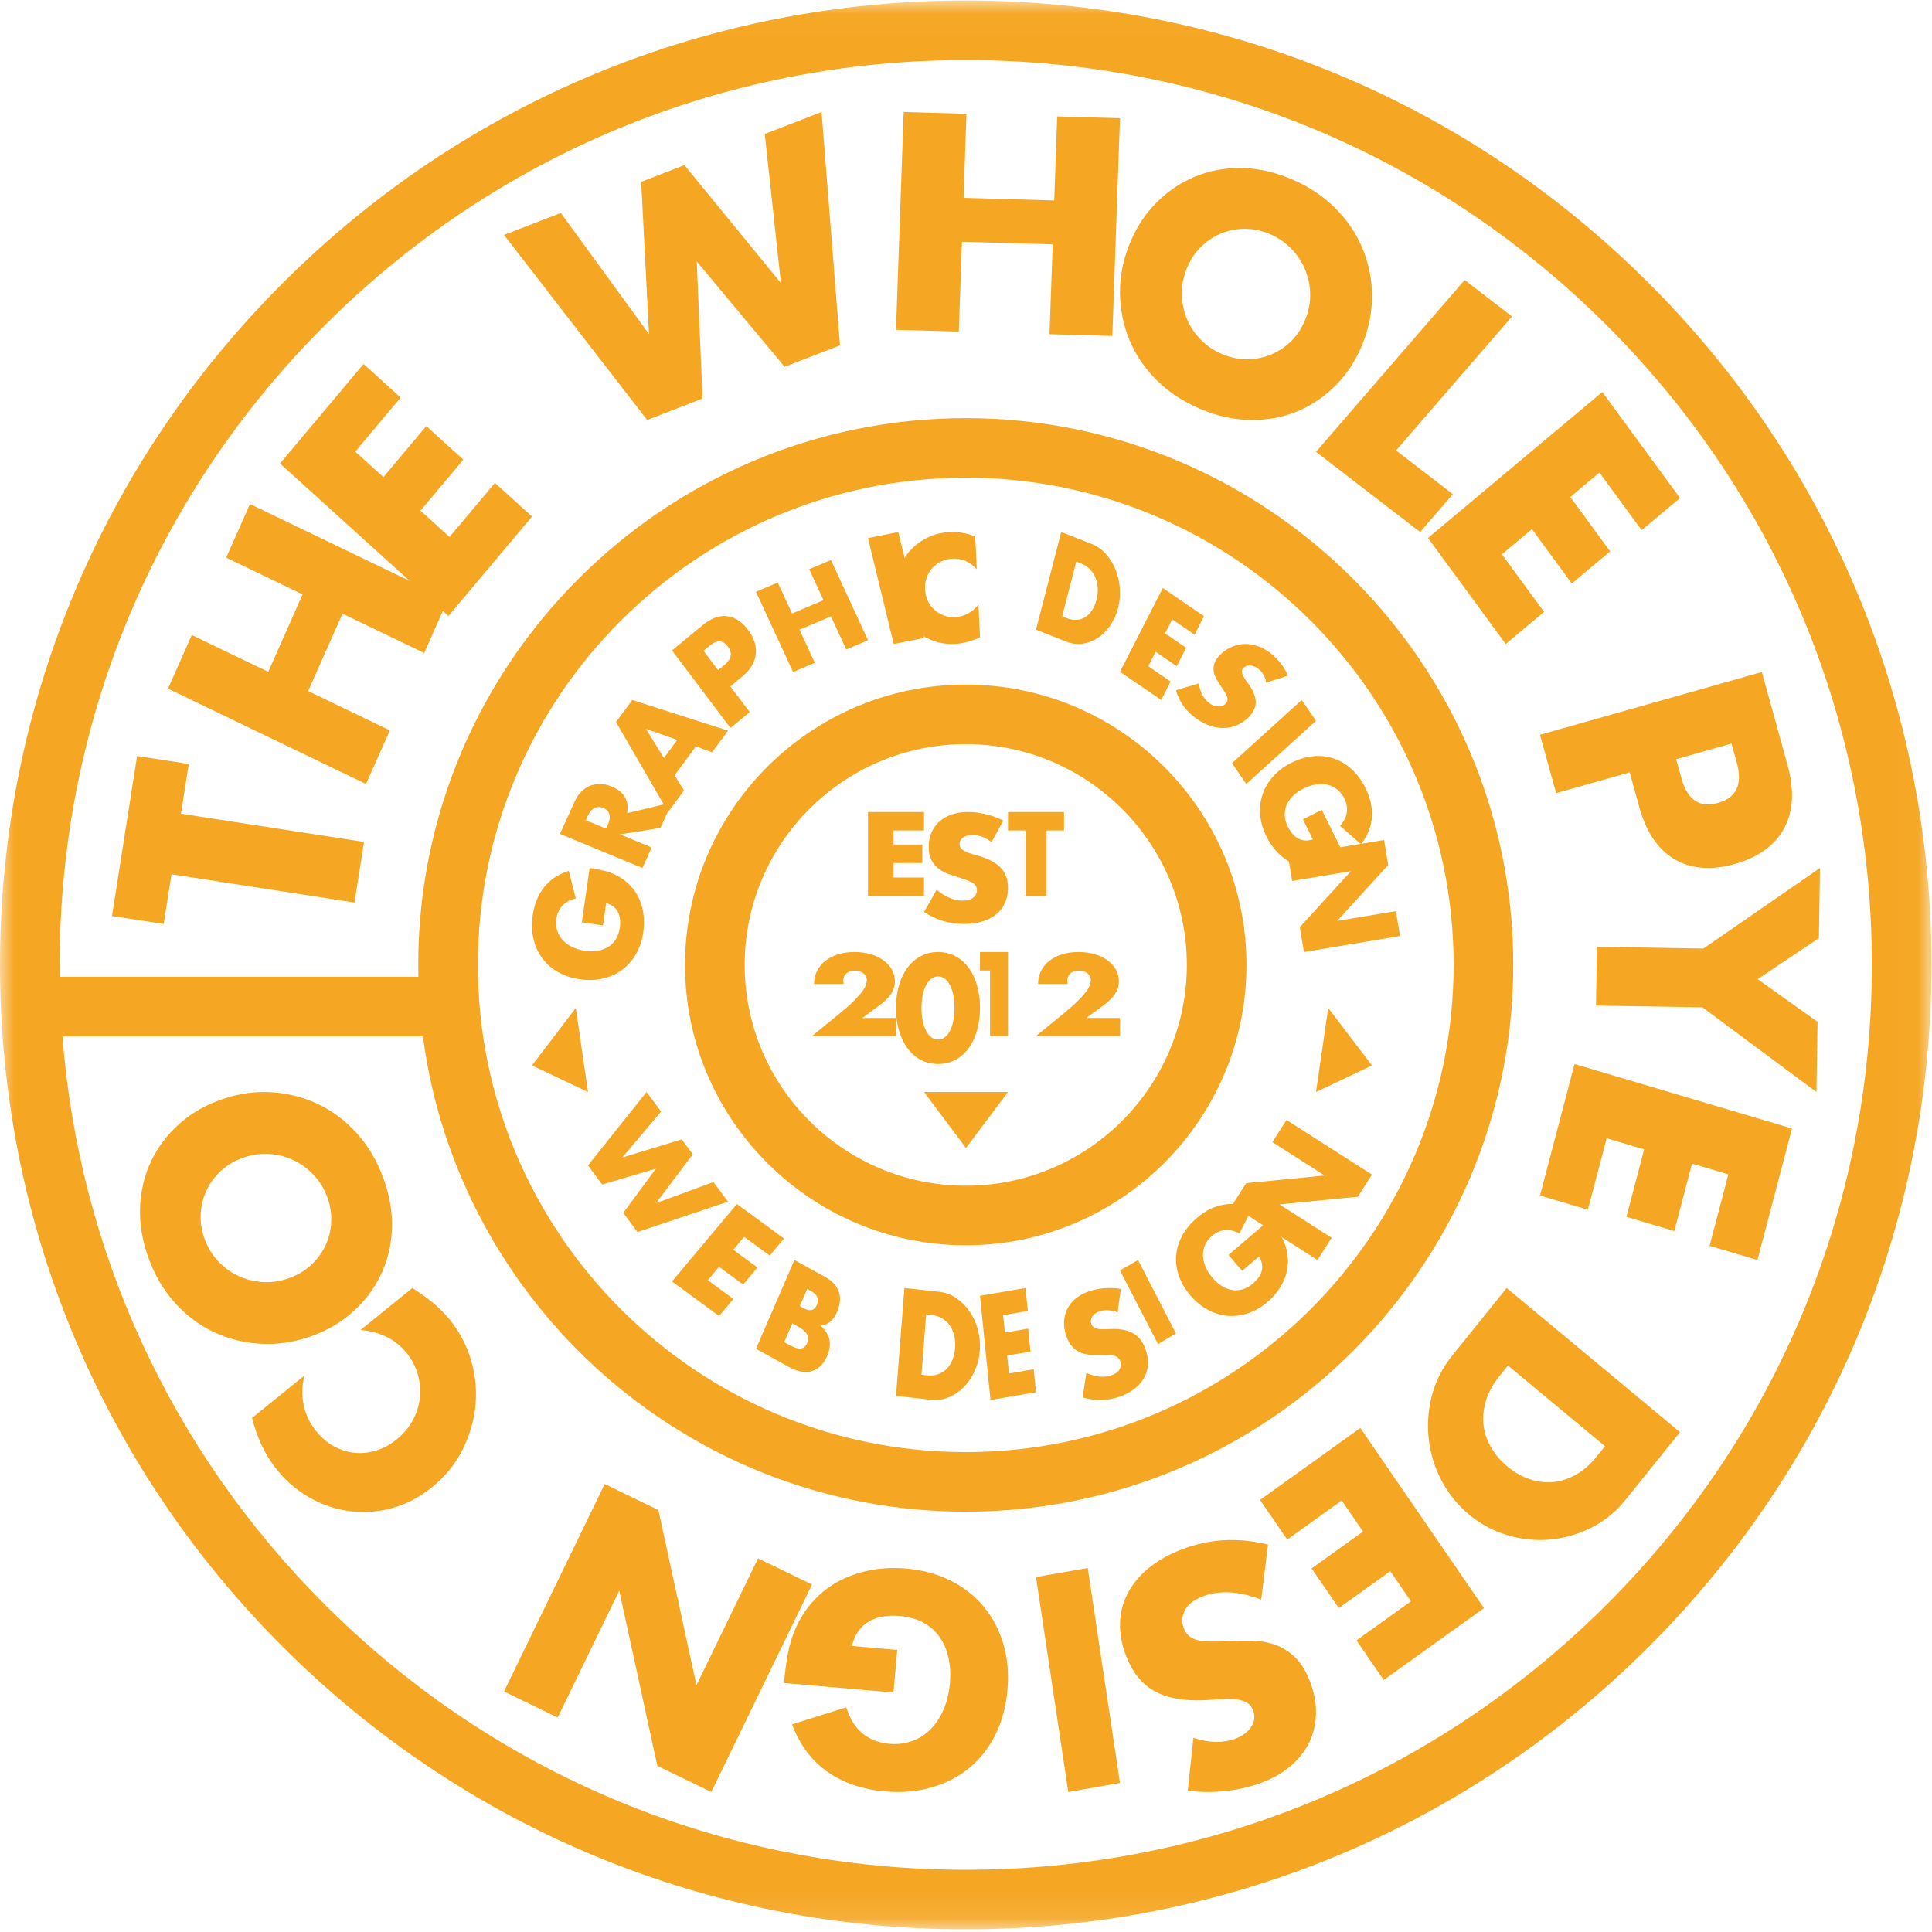 <?xml version="1.0" encoding="UTF-8"?>
<svg width="69px" height="69px" viewBox="0 0 69 69" version="1.1" xmlns="http://www.w3.org/2000/svg" xmlns:xlink="http://www.w3.org/1999/xlink">
    <!-- Generator: Sketch 48.1 (47250) - http://www.bohemiancoding.com/sketch -->
    <title>Group 12</title>
    <desc>Created with Sketch.</desc>
    <defs>
        <polygon id="path-1" points="9.10290237e-06 0.018 68.982 0.018 68.982 68.905 9.10290237e-06 68.905"></polygon>
    </defs>
    <g id="Mobile" stroke="none" stroke-width="1" fill="none" fill-rule="evenodd">
        <g id="Group-12">
            <polygon id="Fill-1" fill="#F5A623" points="6.463 29.061 13 30.07 12.661 32.233 6.124 31.224 5.846 33 4 32.715 4.896 27 6.741 27.285"></polygon>
            <polygon id="Fill-2" fill="#F5A623" points="9.58 23.994 10.807 21.229 8.078 19.915 8.928 18 16 21.406 15.15 23.321 12.233 21.916 11.005 24.68 13.923 26.085 13.072 28 6 24.594 6.85 22.679"></polygon>
            <polygon id="Fill-3" fill="#F5A623" points="14.309 14.199 12.688 16.129 13.693 17.039 15.224 15.217 16.548 16.416 15.017 18.238 16.055 19.177 17.676 17.248 19 18.447 16.015 22 10 16.553 12.985 13"></polygon>
            <polygon id="Fill-4" fill="#F5A623" points="20.029 7.605 23.179 11.933 22.899 6.494 24.443 5.896 27.89 10.109 27.313 4.785 29.342 4 30 12.334 28.021 13.1 24.884 9.336 25.091 14.234 23.112 15 18 8.39"></polygon>
            <polygon id="Fill-5" fill="#F5A623" points="34.412 7.066 37.651 7.159 37.757 4.157 40 4.221 39.726 12 37.482 11.936 37.596 8.727 34.356 8.635 34.243 11.843 32 11.779 32.274 4 34.517 4.064"></polygon>
            <path d="M42.378,9.605 C42.255,9.915 42.199,10.224 42.208,10.533 C42.218,10.842 42.281,11.134 42.398,11.408 C42.514,11.682 42.68,11.927 42.894,12.141 C43.108,12.357 43.358,12.524 43.644,12.646 C43.93,12.767 44.223,12.828 44.521,12.83 C44.82,12.832 45.106,12.778 45.378,12.669 C45.651,12.559 45.896,12.398 46.113,12.185 C46.329,11.971 46.499,11.71 46.622,11.401 C46.745,11.091 46.801,10.782 46.792,10.473 C46.782,10.164 46.717,9.872 46.597,9.596 C46.477,9.321 46.31,9.076 46.096,8.861 C45.882,8.646 45.632,8.478 45.346,8.356 C45.06,8.235 44.767,8.174 44.469,8.172 C44.17,8.17 43.886,8.225 43.617,8.335 C43.347,8.446 43.104,8.608 42.887,8.822 C42.671,9.035 42.501,9.296 42.378,9.605 M40.331,8.74 C40.56,8.162 40.877,7.668 41.281,7.257 C41.685,6.846 42.144,6.532 42.657,6.316 C43.17,6.1 43.724,5.995 44.316,6 C44.908,6.006 45.511,6.138 46.123,6.398 C46.729,6.654 47.247,6.995 47.676,7.422 C48.105,7.848 48.431,8.325 48.653,8.853 C48.876,9.38 48.991,9.937 49,10.522 C49.008,11.108 48.898,11.689 48.669,12.267 C48.44,12.844 48.123,13.338 47.719,13.749 C47.315,14.16 46.855,14.473 46.338,14.688 C45.821,14.903 45.265,15.007 44.669,15 C44.073,14.992 43.472,14.861 42.867,14.604 C42.254,14.345 41.735,14.003 41.309,13.578 C40.883,13.153 40.56,12.678 40.342,12.152 C40.123,11.625 40.009,11.07 40,10.484 C39.992,9.898 40.102,9.317 40.331,8.74" id="Fill-6" fill="#F5A623"></path>
            <polygon id="Fill-8" fill="#F5A623" points="54 11.302 49.86 16.088 51.888 17.649 50.719 19 47 16.138 52.309 10"></polygon>
            <polygon id="Fill-10" fill="#F5A623" points="58.629 18.934 57.123 16.878 56.082 17.749 57.505 19.691 56.134 20.839 54.712 18.897 53.638 19.796 55.145 21.852 53.775 23 51 19.213 57.225 14 60 17.787"></polygon>
            <path d="M59.863,27.114 L60.054,27.805 C60.266,28.571 60.701,28.861 61.359,28.675 C62.018,28.488 62.241,28.012 62.03,27.246 L61.839,26.555 L59.863,27.114 Z M55.576,28.327 L55,26.242 L62.923,24 L63.84,27.319 C64.088,28.219 64.048,28.974 63.718,29.584 C63.388,30.193 62.802,30.617 61.961,30.855 C61.121,31.093 60.403,31.038 59.809,30.69 C59.214,30.342 58.792,29.718 58.544,28.818 L58.203,27.584 L55.576,28.327 Z" id="Fill-12" fill="#F5A623"></path>
            <polygon id="Fill-14" fill="#F5A623" points="60.836 33.877 65 31 64.96 33.506 62.773 34.969 64.913 36.494 64.873 39 60.802 35.976 57 35.913 57.033 33.814"></polygon>
            <polygon id="Fill-16" fill="#F5A623" points="61.057 44.493 61.727 41.942 60.429 41.557 59.797 43.966 58.087 43.459 58.719 41.05 57.38 40.653 56.71 43.204 55 42.697 56.233 38 64 40.303 62.767 45"></polygon>
            <path d="M53.855,48.769 L53.553,49.145 C53.325,49.428 53.165,49.718 53.073,50.013 C52.982,50.308 52.951,50.596 52.981,50.877 C53.011,51.157 53.099,51.425 53.245,51.681 C53.391,51.937 53.589,52.17 53.841,52.379 C54.088,52.584 54.351,52.733 54.632,52.827 C54.912,52.922 55.191,52.956 55.467,52.93 C55.744,52.905 56.015,52.817 56.282,52.668 C56.549,52.518 56.794,52.304 57.018,52.026 L57.32,51.65 L53.855,48.769 Z M60,51.148 L58.052,53.568 C57.707,53.996 57.298,54.328 56.826,54.562 C56.354,54.797 55.864,54.937 55.356,54.984 C54.848,55.03 54.342,54.978 53.837,54.828 C53.332,54.677 52.874,54.431 52.464,54.09 C52.059,53.753 51.733,53.349 51.485,52.879 C51.238,52.409 51.085,51.915 51.027,51.397 C50.968,50.879 51.005,50.362 51.138,49.846 C51.271,49.329 51.512,48.854 51.861,48.42 L53.809,46 L60,51.148 Z" id="Fill-18" fill="#F5A623"></path>
            <polygon id="Fill-20" fill="#F5A623" points="48.445 58.584 50.391 57.189 49.653 56.114 47.815 57.431 46.843 56.015 48.68 54.698 47.918 53.589 45.973 54.984 45 53.568 48.583 51 53 57.432 49.418 60"></polygon>
            <path d="M42.622,62.065 C42.91,62.16 43.181,62.208 43.434,62.211 C43.687,62.212 43.917,62.174 44.123,62.095 C44.384,61.995 44.574,61.852 44.692,61.665 C44.81,61.477 44.83,61.284 44.754,61.084 C44.702,60.947 44.617,60.849 44.5,60.791 C44.384,60.733 44.246,60.697 44.087,60.683 C43.928,60.668 43.755,60.669 43.568,60.686 C43.381,60.702 43.194,60.714 43.008,60.722 C42.264,60.754 41.669,60.644 41.222,60.393 C40.776,60.141 40.439,59.719 40.213,59.127 C40.061,58.728 39.99,58.34 40.001,57.966 C40.012,57.591 40.102,57.238 40.272,56.909 C40.442,56.58 40.69,56.28 41.016,56.009 C41.343,55.739 41.743,55.512 42.218,55.331 C43.202,54.955 44.225,54.899 45.287,55.164 L45.042,57.128 C44.637,56.975 44.262,56.889 43.916,56.871 C43.571,56.854 43.253,56.9 42.965,57.01 C42.634,57.137 42.417,57.306 42.314,57.52 C42.21,57.733 42.194,57.936 42.268,58.129 C42.313,58.246 42.372,58.34 42.446,58.41 C42.52,58.48 42.619,58.533 42.743,58.569 C42.867,58.604 43.018,58.623 43.196,58.626 C43.375,58.629 43.589,58.626 43.837,58.618 C44.13,58.601 44.421,58.594 44.711,58.598 C45,58.602 45.274,58.649 45.533,58.739 C45.792,58.83 46.03,58.977 46.246,59.183 C46.462,59.388 46.643,59.684 46.791,60.069 C46.938,60.455 47.007,60.829 46.999,61.191 C46.992,61.553 46.915,61.89 46.77,62.202 C46.625,62.514 46.409,62.795 46.123,63.047 C45.837,63.298 45.487,63.503 45.074,63.661 C44.689,63.808 44.266,63.908 43.806,63.962 C43.346,64.015 42.884,64.013 42.42,63.953 L42.622,62.065 Z" id="Fill-22" fill="#F5A623"></path>
            <polygon id="Fill-24" fill="#F5A623" points="38.152 64 37 56.323 38.848 56 40 63.677"></polygon>
            <path d="M31.91,60.447 L28,60.107 C28.035,59.707 28.084,59.345 28.146,59.021 C28.208,58.697 28.302,58.399 28.427,58.128 C28.602,57.746 28.823,57.414 29.091,57.132 C29.359,56.849 29.665,56.62 30.007,56.445 C30.35,56.269 30.721,56.145 31.119,56.072 C31.517,56 31.93,55.982 32.359,56.019 C32.949,56.07 33.478,56.214 33.947,56.449 C34.416,56.685 34.81,56.993 35.127,57.373 C35.445,57.754 35.68,58.198 35.831,58.705 C35.982,59.212 36.032,59.763 35.98,60.357 C35.929,60.944 35.786,61.474 35.552,61.948 C35.318,62.421 35.01,62.817 34.628,63.133 C34.245,63.449 33.798,63.683 33.285,63.833 C32.772,63.983 32.211,64.032 31.601,63.979 C30.81,63.911 30.132,63.68 29.565,63.288 C28.998,62.896 28.572,62.328 28.286,61.584 L30.223,60.976 C30.361,61.405 30.561,61.721 30.824,61.925 C31.086,62.13 31.395,62.247 31.75,62.278 C32.045,62.304 32.318,62.272 32.569,62.183 C32.82,62.094 33.039,61.955 33.228,61.766 C33.417,61.577 33.572,61.344 33.695,61.065 C33.817,60.787 33.894,60.471 33.925,60.117 C33.953,59.797 33.937,59.497 33.877,59.216 C33.817,58.935 33.712,58.687 33.562,58.473 C33.412,58.258 33.218,58.085 32.98,57.953 C32.741,57.822 32.458,57.742 32.13,57.713 C31.935,57.696 31.746,57.701 31.561,57.729 C31.376,57.757 31.208,57.813 31.055,57.897 C30.903,57.981 30.773,58.096 30.665,58.241 C30.558,58.387 30.478,58.568 30.425,58.785 L32.044,58.926 L31.91,60.447 Z" id="Fill-26" fill="#F5A623"></path>
            <polygon id="Fill-28" fill="#F5A623" points="29 56.59 25.403 64 23.476 63.066 22.116 56.809 19.917 61.34 18 60.41 21.597 53 23.514 53.93 24.874 60.186 27.073 55.656"></polygon>
            <path d="M10.864,49.133 C10.706,49.865 10.833,50.507 11.248,51.058 C11.431,51.301 11.642,51.491 11.883,51.629 C12.123,51.767 12.372,51.851 12.63,51.882 C12.889,51.912 13.151,51.888 13.417,51.81 C13.683,51.732 13.933,51.598 14.166,51.409 C14.405,51.215 14.594,50.993 14.731,50.744 C14.869,50.495 14.955,50.235 14.989,49.962 C15.024,49.69 15.007,49.418 14.939,49.145 C14.87,48.872 14.747,48.617 14.568,48.38 C14.179,47.861 13.616,47.568 12.88,47.498 L14.728,46 L14.908,46.12 C15.18,46.299 15.416,46.48 15.618,46.663 C15.82,46.846 15.999,47.042 16.157,47.252 C16.48,47.682 16.712,48.158 16.852,48.679 C16.992,49.2 17.033,49.726 16.974,50.257 C16.916,50.788 16.76,51.303 16.507,51.801 C16.253,52.299 15.896,52.736 15.434,53.111 C14.972,53.485 14.481,53.739 13.961,53.872 C13.441,54.005 12.929,54.034 12.424,53.96 C11.919,53.885 11.439,53.713 10.983,53.443 C10.528,53.173 10.137,52.82 9.809,52.385 C9.622,52.137 9.464,51.872 9.334,51.591 C9.204,51.311 9.093,50.995 9,50.644 L10.864,49.133 Z" id="Fill-30" fill="#F5A623"></path>
            <path d="M10.278,45.664 C10.595,45.557 10.866,45.401 11.091,45.196 C11.317,44.991 11.493,44.757 11.619,44.493 C11.745,44.231 11.815,43.95 11.829,43.652 C11.844,43.354 11.799,43.059 11.693,42.767 C11.588,42.475 11.434,42.217 11.23,41.992 C11.027,41.768 10.791,41.588 10.521,41.454 C10.252,41.32 9.963,41.241 9.654,41.215 C9.345,41.189 9.032,41.23 8.716,41.336 C8.399,41.443 8.128,41.599 7.903,41.804 C7.677,42.009 7.502,42.245 7.377,42.511 C7.253,42.778 7.183,43.06 7.168,43.358 C7.154,43.656 7.199,43.951 7.304,44.243 C7.41,44.535 7.564,44.793 7.768,45.018 C7.971,45.243 8.207,45.42 8.475,45.551 C8.743,45.681 9.031,45.759 9.34,45.785 C9.649,45.811 9.962,45.77 10.278,45.664 M11.032,47.751 C10.441,47.95 9.853,48.029 9.267,47.99 C8.681,47.952 8.131,47.809 7.616,47.564 C7.101,47.318 6.643,46.972 6.241,46.525 C5.839,46.077 5.525,45.542 5.3,44.917 C5.077,44.299 4.978,43.693 5.004,43.098 C5.03,42.504 5.165,41.954 5.408,41.45 C5.652,40.945 5.991,40.502 6.425,40.12 C6.859,39.738 7.371,39.448 7.962,39.249 C8.553,39.05 9.142,38.971 9.727,39.01 C10.313,39.049 10.864,39.193 11.38,39.442 C11.896,39.691 12.355,40.04 12.759,40.491 C13.162,40.942 13.475,41.476 13.698,42.093 C13.924,42.718 14.023,43.326 13.996,43.917 C13.969,44.508 13.833,45.055 13.588,45.556 C13.343,46.057 13.003,46.498 12.569,46.88 C12.135,47.262 11.623,47.552 11.032,47.751" id="Fill-32" fill="#F5A623"></path>
            <path d="M20.78,32.941 L21.058,31 C21.256,31.029 21.436,31.063 21.595,31.103 C21.755,31.144 21.901,31.199 22.033,31.269 C22.218,31.366 22.378,31.486 22.511,31.628 C22.645,31.77 22.75,31.928 22.828,32.104 C22.906,32.28 22.958,32.468 22.983,32.669 C23.008,32.87 23.005,33.077 22.975,33.289 C22.933,33.582 22.847,33.842 22.716,34.069 C22.586,34.297 22.421,34.484 22.223,34.632 C22.024,34.78 21.796,34.885 21.539,34.946 C21.282,35.007 21.006,35.016 20.712,34.974 C20.42,34.932 20.16,34.846 19.93,34.716 C19.7,34.586 19.512,34.421 19.365,34.221 C19.218,34.022 19.114,33.792 19.053,33.532 C18.992,33.272 18.984,32.99 19.027,32.688 C19.083,32.295 19.217,31.963 19.428,31.691 C19.639,31.42 19.935,31.223 20.313,31.101 L20.563,32.085 C20.345,32.142 20.182,32.232 20.073,32.357 C19.964,32.483 19.896,32.633 19.871,32.81 C19.85,32.956 19.858,33.093 19.896,33.221 C19.933,33.348 19.997,33.462 20.085,33.561 C20.174,33.661 20.286,33.745 20.422,33.814 C20.557,33.883 20.713,33.93 20.888,33.955 C21.047,33.978 21.197,33.979 21.339,33.957 C21.48,33.935 21.607,33.889 21.718,33.821 C21.829,33.752 21.921,33.66 21.993,33.545 C22.066,33.429 22.113,33.29 22.137,33.127 C22.151,33.031 22.153,32.936 22.144,32.843 C22.136,32.75 22.113,32.665 22.075,32.586 C22.037,32.508 21.984,32.44 21.914,32.382 C21.845,32.324 21.756,32.279 21.65,32.247 L21.534,33.05 L20.78,32.941 Z" id="Fill-34" fill="#F5A623"></path>
            <path d="M21.646,29.594 L21.708,29.456 C21.773,29.312 21.792,29.188 21.765,29.085 C21.737,28.982 21.665,28.906 21.548,28.857 C21.431,28.809 21.323,28.811 21.226,28.862 C21.129,28.913 21.048,29.011 20.982,29.156 L20.92,29.294 L21.646,29.594 Z M24,28.658 L23.588,29.569 L22.141,29.799 L23.273,30.268 L22.942,31 L20,29.782 L20.515,28.643 C20.586,28.486 20.671,28.359 20.772,28.262 C20.874,28.164 20.983,28.095 21.1,28.054 C21.218,28.012 21.34,27.995 21.467,28.001 C21.593,28.008 21.719,28.037 21.844,28.089 C22.068,28.182 22.226,28.308 22.318,28.469 C22.411,28.63 22.436,28.822 22.394,29.044 L24,28.658 Z" id="Fill-36" fill="#F5A623"></path>
            <path d="M24.189,26.424 L23.071,26.031 L23.712,27.072 L24.189,26.424 Z M24.852,26.658 L24.092,27.69 L24.429,28.23 L23.862,29 L22,25.789 L22.581,25 L26,26.095 L25.433,26.866 L24.852,26.658 Z" id="Fill-38" fill="#F5A623"></path>
            <path d="M25.647,23.933 L25.875,23.745 C26.128,23.537 26.168,23.317 25.994,23.087 C25.821,22.857 25.608,22.846 25.354,23.054 L25.126,23.242 L25.647,23.933 Z M26.776,25.432 L26.088,26 L24,23.229 L25.096,22.326 C25.394,22.081 25.682,21.974 25.962,22.005 C26.242,22.037 26.493,22.199 26.715,22.493 C26.936,22.787 27.029,23.08 26.992,23.372 C26.956,23.664 26.789,23.933 26.492,24.178 L26.084,24.514 L26.776,25.432 Z" id="Fill-40" fill="#F5A623"></path>
            <polygon id="Fill-42" fill="#F5A623" points="28.288 21.911 29.41 21.435 28.9 20.329 29.677 20 31 22.865 30.223 23.195 29.677 22.013 28.555 22.489 29.1 23.671 28.323 24 27 21.135 27.777 20.805"></polygon>
            <polygon id="Fill-44" fill="#F5A623" points="32.081 19 33 22.783 31.919 23 31 19.217"></polygon>
            <path d="M34.885,20.33 C34.643,20.063 34.354,19.937 34.017,19.953 C33.869,19.96 33.733,19.993 33.61,20.053 C33.486,20.112 33.381,20.19 33.295,20.286 C33.208,20.383 33.142,20.496 33.096,20.625 C33.05,20.755 33.03,20.893 33.037,21.04 C33.044,21.191 33.077,21.329 33.135,21.453 C33.193,21.578 33.271,21.685 33.368,21.774 C33.465,21.864 33.577,21.932 33.704,21.98 C33.831,22.028 33.966,22.048 34.111,22.041 C34.427,22.026 34.705,21.879 34.945,21.6 L35,22.764 L34.901,22.804 C34.752,22.865 34.612,22.911 34.483,22.942 C34.352,22.973 34.224,22.992 34.096,22.998 C33.833,23.01 33.58,22.972 33.334,22.885 C33.089,22.798 32.871,22.669 32.679,22.498 C32.487,22.328 32.33,22.122 32.207,21.882 C32.085,21.641 32.016,21.375 32.003,21.084 C31.989,20.793 32.031,20.523 32.129,20.276 C32.226,20.028 32.363,19.812 32.538,19.628 C32.713,19.443 32.919,19.296 33.157,19.186 C33.394,19.076 33.646,19.015 33.912,19.002 C34.063,18.995 34.213,19.004 34.36,19.029 C34.508,19.054 34.664,19.096 34.829,19.156 L34.885,20.33 Z" id="Fill-46" fill="#F5A623"></path>
            <path d="M37.934,22.01 L38.103,22.077 C38.23,22.127 38.351,22.147 38.464,22.136 C38.576,22.126 38.678,22.092 38.769,22.032 C38.86,21.973 38.939,21.891 39.006,21.786 C39.073,21.682 39.125,21.558 39.162,21.416 C39.198,21.277 39.212,21.14 39.206,21.005 C39.199,20.87 39.173,20.746 39.126,20.633 C39.08,20.519 39.013,20.418 38.925,20.33 C38.838,20.241 38.732,20.172 38.607,20.123 L38.438,20.057 L37.934,22.01 Z M37.9,19 L38.989,19.427 C39.181,19.503 39.35,19.621 39.494,19.783 C39.638,19.945 39.753,20.13 39.839,20.339 C39.924,20.547 39.976,20.771 39.994,21.011 C40.012,21.251 39.991,21.487 39.931,21.718 C39.872,21.947 39.78,22.152 39.654,22.336 C39.528,22.519 39.381,22.666 39.214,22.777 C39.046,22.888 38.865,22.958 38.672,22.988 C38.478,23.017 38.284,22.994 38.089,22.917 L37,22.49 L37.9,19 Z" id="Fill-48" fill="#F5A623"></path>
            <polygon id="Fill-50" fill="#F5A623" points="42.663 22.666 41.865 22.119 41.609 22.619 42.363 23.136 42.026 23.795 41.272 23.278 41.009 23.794 41.807 24.341 41.471 25 40 23.993 41.529 21 43 22.007"></polygon>
            <path d="M45.223,24.378 C45.203,24.268 45.168,24.172 45.118,24.089 C45.069,24.006 45.008,23.937 44.937,23.883 C44.846,23.814 44.752,23.776 44.656,23.768 C44.559,23.761 44.48,23.786 44.417,23.844 C44.373,23.884 44.352,23.928 44.353,23.976 C44.353,24.023 44.366,24.074 44.392,24.129 C44.418,24.183 44.453,24.239 44.497,24.298 C44.54,24.356 44.582,24.415 44.622,24.475 C44.782,24.712 44.857,24.925 44.848,25.113 C44.838,25.3 44.74,25.48 44.554,25.652 C44.428,25.768 44.291,25.855 44.143,25.914 C43.994,25.972 43.839,26.001 43.677,26 C43.514,25.999 43.348,25.968 43.178,25.906 C43.007,25.844 42.839,25.751 42.674,25.626 C42.332,25.367 42.108,25.042 42,24.651 L42.815,24.406 C42.836,24.563 42.877,24.7 42.939,24.816 C43,24.932 43.081,25.028 43.182,25.104 C43.296,25.191 43.406,25.233 43.51,25.232 C43.614,25.231 43.696,25.202 43.756,25.146 C43.793,25.112 43.818,25.077 43.831,25.041 C43.844,25.005 43.845,24.964 43.834,24.918 C43.823,24.872 43.801,24.819 43.766,24.76 C43.732,24.702 43.688,24.632 43.636,24.552 C43.571,24.459 43.511,24.366 43.455,24.27 C43.399,24.175 43.363,24.078 43.347,23.978 C43.331,23.879 43.341,23.777 43.378,23.672 C43.416,23.567 43.495,23.459 43.616,23.347 C43.738,23.235 43.87,23.151 44.013,23.093 C44.155,23.036 44.302,23.005 44.453,23 C44.603,22.996 44.756,23.02 44.911,23.072 C45.066,23.124 45.215,23.204 45.359,23.313 C45.493,23.414 45.616,23.536 45.728,23.677 C45.84,23.818 45.931,23.97 46,24.131 L45.223,24.378 Z" id="Fill-52" fill="#F5A623"></path>
            <polygon id="Fill-54" fill="#F5A623" points="47 25.743 44.511 28 44 27.257 46.489 25"></polygon>
            <path d="M47.205,28.924 L48.064,30.653 C47.887,30.741 47.722,30.815 47.571,30.872 C47.419,30.93 47.27,30.968 47.124,30.985 C46.919,31.01 46.723,31.003 46.536,30.964 C46.349,30.925 46.175,30.856 46.014,30.757 C45.852,30.659 45.705,30.535 45.573,30.387 C45.441,30.239 45.327,30.07 45.233,29.881 C45.103,29.62 45.028,29.361 45.007,29.103 C44.986,28.845 45.014,28.601 45.092,28.369 C45.171,28.137 45.297,27.924 45.471,27.73 C45.645,27.535 45.863,27.372 46.125,27.24 C46.384,27.11 46.643,27.033 46.902,27.009 C47.161,26.984 47.405,27.011 47.636,27.09 C47.866,27.169 48.079,27.296 48.273,27.472 C48.468,27.649 48.632,27.872 48.766,28.141 C48.939,28.491 49.016,28.835 48.997,29.174 C48.978,29.513 48.849,29.839 48.61,30.151 L47.859,29.496 C48.003,29.327 48.085,29.161 48.103,28.998 C48.122,28.835 48.092,28.675 48.014,28.518 C47.949,28.388 47.866,28.282 47.764,28.2 C47.663,28.117 47.548,28.061 47.421,28.03 C47.293,28 47.156,27.995 47.008,28.016 C46.859,28.037 46.707,28.086 46.551,28.164 C46.41,28.235 46.288,28.32 46.185,28.417 C46.083,28.515 46.006,28.623 45.954,28.742 C45.902,28.86 45.879,28.986 45.885,29.12 C45.891,29.254 45.93,29.394 46.002,29.539 C46.045,29.625 46.096,29.703 46.155,29.773 C46.214,29.844 46.28,29.9 46.355,29.942 C46.429,29.984 46.51,30.009 46.599,30.017 C46.687,30.024 46.784,30.011 46.888,29.977 L46.533,29.262 L47.205,28.924 Z" id="Fill-56" fill="#F5A623"></path>
            <polygon id="Fill-58" fill="#F5A623" points="46 30.57 49.431 30 49.579 30.893 47.755 32.89 49.853 32.541 50 33.43 46.569 34 46.422 33.112 48.246 31.114 46.148 31.463"></polygon>
            <g id="Group-62">
                <mask id="mask-2" fill="white">
                    <use xlink:href="#path-1"></use>
                </mask>
                <g id="Clip-61"></g>
                <path d="M17.067,34.461 C17.067,24.867 24.883,17.061 34.491,17.061 C44.098,17.061 51.915,24.867 51.915,34.461 C51.915,44.056 44.098,51.861 34.491,51.861 C24.883,51.861 17.067,44.056 17.067,34.461 M57.374,57.312 C51.261,63.416 43.135,66.778 34.491,66.778 C25.847,66.778 17.72,63.416 11.608,57.312 C6.102,51.814 2.826,44.683 2.23,37.012 L15.104,37.012 C16.359,46.578 24.574,53.988 34.491,53.988 C45.273,53.988 54.045,45.229 54.045,34.461 C54.045,23.694 45.273,14.934 34.491,14.934 C23.709,14.934 14.937,23.694 14.937,34.461 C14.937,34.603 14.939,34.744 14.942,34.885 L2.135,34.885 C2.133,34.744 2.13,34.603 2.13,34.461 C2.13,25.829 5.496,17.714 11.608,11.61 C17.72,5.507 25.847,2.145 34.491,2.145 C43.135,2.145 51.261,5.507 57.374,11.61 C63.486,17.714 66.852,25.829 66.852,34.461 C66.852,43.093 63.486,51.209 57.374,57.312 M58.88,10.106 C52.365,3.601 43.704,0.018 34.491,0.018 C25.278,0.018 16.617,3.601 10.102,10.106 C3.588,16.612 9.10290237e-06,25.261 9.10290237e-06,34.461 C9.10290237e-06,43.662 3.588,52.311 10.102,58.817 C16.617,65.322 25.278,68.905 34.491,68.905 C43.704,68.905 52.365,65.322 58.88,58.817 C65.394,52.311 68.982,43.662 68.982,34.461 C68.982,25.261 65.394,16.612 58.88,10.106 M34.491,26.576 C30.137,26.576 26.595,30.113 26.595,34.461 C26.595,38.809 30.137,42.347 34.491,42.347 C38.845,42.347 42.387,38.809 42.387,34.461 C42.387,30.113 38.845,26.576 34.491,26.576 M34.491,44.474 C28.962,44.474 24.465,39.982 24.465,34.461 C24.465,28.941 28.962,24.449 34.491,24.449 C40.019,24.449 44.517,28.941 44.517,34.461 C44.517,39.982 40.019,44.474 34.491,44.474" id="Fill-60" fill="#F5A623" mask="url(#mask-2)"></path>
            </g>
            <polygon id="Fill-63" fill="#F5A623" points="33 29.66 31.914 29.66 31.914 30.162 32.939 30.162 32.939 30.822 31.914 30.822 31.914 31.34 33 31.34 33 32 31 32 31 29 33 29"></polygon>
            <path d="M35.413,30.075 C35.298,29.988 35.183,29.924 35.068,29.882 C34.953,29.84 34.842,29.819 34.734,29.819 C34.598,29.819 34.487,29.849 34.4,29.91 C34.314,29.97 34.271,30.049 34.271,30.146 C34.271,30.213 34.293,30.268 34.336,30.312 C34.379,30.355 34.435,30.393 34.505,30.425 C34.575,30.456 34.654,30.484 34.742,30.508 C34.83,30.531 34.917,30.556 35.004,30.583 C35.348,30.69 35.601,30.833 35.76,31.013 C35.92,31.192 36,31.425 36,31.714 C36,31.908 35.965,32.084 35.895,32.241 C35.825,32.399 35.723,32.534 35.588,32.646 C35.453,32.758 35.288,32.845 35.093,32.907 C34.897,32.969 34.675,33 34.427,33 C33.914,33 33.438,32.858 33,32.573 L33.452,31.779 C33.61,31.91 33.767,32.007 33.921,32.07 C34.075,32.134 34.228,32.166 34.379,32.166 C34.551,32.166 34.68,32.129 34.764,32.055 C34.848,31.982 34.891,31.898 34.891,31.804 C34.891,31.747 34.88,31.698 34.858,31.656 C34.837,31.614 34.801,31.575 34.75,31.54 C34.7,31.505 34.635,31.472 34.554,31.442 C34.473,31.412 34.375,31.379 34.26,31.342 C34.124,31.301 33.99,31.257 33.859,31.209 C33.728,31.16 33.611,31.095 33.509,31.015 C33.407,30.935 33.324,30.833 33.261,30.711 C33.198,30.589 33.167,30.434 33.167,30.246 C33.167,30.059 33.2,29.889 33.267,29.736 C33.333,29.584 33.426,29.453 33.547,29.344 C33.667,29.235 33.814,29.151 33.988,29.09 C34.162,29.03 34.357,29 34.573,29 C34.774,29 34.984,29.026 35.203,29.078 C35.422,29.13 35.632,29.206 35.833,29.307 L35.413,30.075 Z" id="Fill-65" fill="#F5A623"></path>
            <polygon id="Fill-67" fill="#F5A623" points="37.378 29.66 37.378 32 36.622 32 36.622 29.66 36 29.66 36 29 38 29 38 29.66"></polygon>
            <path d="M32,37 L29,37 L29.924,36.248 C30.168,36.049 30.359,35.881 30.498,35.742 C30.636,35.604 30.739,35.487 30.806,35.392 C30.874,35.296 30.916,35.218 30.932,35.159 C30.949,35.1 30.957,35.049 30.957,35.008 C30.957,34.964 30.948,34.921 30.93,34.88 C30.912,34.839 30.885,34.802 30.848,34.769 C30.812,34.737 30.769,34.711 30.717,34.692 C30.666,34.672 30.606,34.663 30.537,34.663 C30.405,34.663 30.302,34.696 30.228,34.764 C30.154,34.831 30.117,34.915 30.117,35.016 C30.117,35.044 30.122,35.085 30.132,35.14 L29.074,35.14 C29.074,34.969 29.11,34.814 29.18,34.674 C29.251,34.535 29.351,34.415 29.479,34.314 C29.608,34.213 29.76,34.136 29.937,34.081 C30.113,34.027 30.306,34 30.517,34 C30.725,34 30.917,34.026 31.093,34.077 C31.269,34.129 31.422,34.201 31.55,34.295 C31.679,34.388 31.779,34.498 31.852,34.626 C31.924,34.754 31.96,34.893 31.96,35.043 C31.96,35.203 31.917,35.351 31.83,35.486 C31.742,35.622 31.603,35.761 31.412,35.903 L30.794,36.357 L32,36.357 L32,37 Z" id="Fill-69" fill="#F5A623"></path>
            <path d="M32.911,35.998 C32.911,36.165 32.925,36.317 32.953,36.454 C32.981,36.591 33.021,36.71 33.073,36.811 C33.124,36.911 33.186,36.989 33.258,37.044 C33.33,37.099 33.411,37.127 33.502,37.127 C33.59,37.127 33.671,37.099 33.744,37.044 C33.818,36.989 33.879,36.911 33.93,36.811 C33.98,36.71 34.019,36.591 34.047,36.454 C34.075,36.317 34.089,36.165 34.089,35.998 C34.089,35.834 34.075,35.682 34.047,35.543 C34.019,35.405 33.98,35.286 33.93,35.187 C33.879,35.088 33.818,35.011 33.744,34.956 C33.671,34.901 33.59,34.873 33.502,34.873 C33.411,34.873 33.33,34.901 33.258,34.956 C33.186,35.011 33.124,35.088 33.073,35.187 C33.021,35.286 32.981,35.405 32.953,35.543 C32.925,35.682 32.911,35.834 32.911,35.998 M32,35.998 C32,35.696 32.037,35.423 32.11,35.177 C32.184,34.931 32.287,34.721 32.42,34.547 C32.553,34.373 32.711,34.238 32.894,34.143 C33.077,34.048 33.28,34 33.502,34 C33.721,34 33.923,34.048 34.108,34.143 C34.293,34.238 34.451,34.373 34.582,34.547 C34.714,34.721 34.816,34.931 34.89,35.177 C34.963,35.423 35,35.696 35,35.998 C35,36.299 34.963,36.572 34.89,36.818 C34.816,37.064 34.714,37.275 34.582,37.451 C34.451,37.626 34.293,37.762 34.108,37.857 C33.923,37.952 33.721,38 33.502,38 C33.28,38 33.077,37.952 32.894,37.857 C32.711,37.762 32.553,37.626 32.42,37.451 C32.287,37.275 32.184,37.064 32.11,36.818 C32.037,36.572 32,36.299 32,35.998" id="Fill-71" fill="#F5A623"></path>
            <polygon id="Fill-73" fill="#F5A623" points="35.359 34.66 35 34.66 35 34 36 34 36 37 35.359 37"></polygon>
            <path d="M40,37 L37,37 L37.924,36.248 C38.168,36.049 38.359,35.881 38.498,35.742 C38.636,35.604 38.739,35.487 38.806,35.392 C38.874,35.296 38.916,35.218 38.932,35.159 C38.949,35.1 38.957,35.049 38.957,35.008 C38.957,34.964 38.948,34.921 38.93,34.88 C38.912,34.839 38.885,34.802 38.848,34.769 C38.812,34.737 38.768,34.711 38.717,34.692 C38.666,34.672 38.606,34.663 38.537,34.663 C38.405,34.663 38.302,34.696 38.228,34.764 C38.154,34.831 38.117,34.915 38.117,35.016 C38.117,35.044 38.122,35.085 38.132,35.14 L37.074,35.14 C37.074,34.969 37.11,34.814 37.18,34.674 C37.251,34.535 37.351,34.415 37.479,34.314 C37.608,34.213 37.76,34.136 37.937,34.081 C38.113,34.027 38.306,34 38.517,34 C38.725,34 38.917,34.026 39.093,34.077 C39.269,34.129 39.422,34.201 39.55,34.295 C39.679,34.388 39.779,34.498 39.852,34.626 C39.924,34.754 39.96,34.893 39.96,35.043 C39.96,35.203 39.917,35.351 39.829,35.486 C39.742,35.622 39.603,35.761 39.412,35.903 L38.794,36.357 L40,36.357 L40,37 Z" id="Fill-75" fill="#F5A623"></path>
            <polygon id="Fill-77" fill="#F5A623" points="34.5 41 33.75 40 33 39 34.5 39 36 39 35.25 40"></polygon>
            <polygon id="Fill-79" fill="#F5A623" points="19 38.051 19.782 37.026 20.563 36 20.782 37.5 21 39 20 38.526"></polygon>
            <polygon id="Fill-81" fill="#F5A623" points="49 38.051 48.218 37.026 47.437 36 47.218 37.5 47 39 48 38.526"></polygon>
            <polygon id="Fill-83" fill="#F5A623" points="23.611 39.7 22.222 41.341 24.347 40.692 24.743 41.225 23.43 42.968 25.48 42.216 26 42.916 22.767 44 22.259 43.317 23.426 41.737 21.508 42.305 21 41.622 23.091 39"></polygon>
            <polygon id="Fill-85" fill="#F5A623" points="27.49 44.842 26.576 44.173 26.189 44.635 27.052 45.267 26.542 45.876 25.678 45.244 25.279 45.721 26.193 46.391 25.683 47 24 45.767 26.317 43 28 44.233"></polygon>
            <path d="M28.563,46.648 L28.697,46.722 C28.926,46.848 29.084,46.809 29.173,46.604 C29.261,46.399 29.191,46.234 28.963,46.108 L28.829,46.034 L28.563,46.648 Z M28.007,47.935 L28.167,48.024 C28.35,48.125 28.494,48.171 28.596,48.161 C28.699,48.152 28.775,48.088 28.826,47.971 C28.877,47.853 28.874,47.745 28.818,47.648 C28.762,47.551 28.642,47.452 28.458,47.35 L28.298,47.262 L28.007,47.935 Z M28.372,45 L29.459,45.6 C29.718,45.742 29.883,45.921 29.957,46.135 C30.03,46.349 30.01,46.588 29.896,46.852 C29.827,47.012 29.744,47.13 29.648,47.207 C29.551,47.284 29.435,47.33 29.299,47.346 C29.394,47.426 29.468,47.509 29.521,47.596 C29.574,47.683 29.609,47.772 29.626,47.865 C29.643,47.957 29.643,48.051 29.627,48.146 C29.61,48.241 29.581,48.337 29.54,48.432 C29.476,48.581 29.396,48.7 29.3,48.789 C29.204,48.879 29.098,48.94 28.981,48.973 C28.864,49.006 28.737,49.009 28.601,48.982 C28.465,48.956 28.322,48.901 28.173,48.819 L27,48.172 L28.372,45 Z" id="Fill-87" fill="#F5A623"></path>
            <path d="M32.909,49.098 L33.103,49.12 C33.249,49.136 33.381,49.123 33.5,49.081 C33.619,49.039 33.722,48.975 33.808,48.888 C33.894,48.802 33.963,48.695 34.015,48.568 C34.067,48.442 34.099,48.3 34.111,48.143 C34.123,47.99 34.113,47.844 34.08,47.707 C34.048,47.569 33.996,47.448 33.924,47.344 C33.853,47.24 33.762,47.154 33.652,47.087 C33.541,47.02 33.414,46.979 33.271,46.963 L33.077,46.941 L32.909,49.098 Z M32.301,46 L33.548,46.137 C33.769,46.162 33.972,46.238 34.157,46.364 C34.342,46.491 34.5,46.651 34.632,46.842 C34.763,47.034 34.86,47.251 34.926,47.493 C34.99,47.736 35.013,47.985 34.993,48.24 C34.973,48.493 34.913,48.731 34.814,48.955 C34.714,49.18 34.584,49.373 34.426,49.534 C34.267,49.695 34.087,49.818 33.885,49.902 C33.683,49.986 33.471,50.016 33.247,49.992 L32,49.854 L32.301,46 Z" id="Fill-89" fill="#F5A623"></path>
            <polygon id="Fill-91" fill="#F5A623" points="36.708 46.819 35.825 46.97 35.888 47.592 36.721 47.45 36.804 48.27 35.97 48.412 36.035 49.054 36.917 48.903 37 49.722 35.375 50 35 46.278 36.625 46"></polygon>
            <path d="M39.914,46.87 C39.79,46.824 39.673,46.799 39.564,46.795 C39.454,46.79 39.354,46.804 39.263,46.837 C39.148,46.877 39.064,46.939 39.01,47.02 C38.956,47.102 38.945,47.188 38.975,47.278 C38.996,47.34 39.032,47.385 39.082,47.412 C39.131,47.44 39.191,47.458 39.26,47.466 C39.329,47.475 39.404,47.477 39.485,47.472 C39.567,47.467 39.648,47.464 39.729,47.463 C40.052,47.459 40.31,47.516 40.5,47.635 C40.691,47.753 40.831,47.945 40.921,48.212 C40.982,48.392 41.008,48.566 40.998,48.732 C40.988,48.899 40.944,49.055 40.866,49.199 C40.788,49.344 40.676,49.474 40.531,49.59 C40.386,49.706 40.209,49.801 40,49.876 C39.568,50.03 39.123,50.041 38.665,49.908 L38.797,49.037 C38.971,49.11 39.133,49.154 39.283,49.166 C39.433,49.179 39.571,49.163 39.698,49.117 C39.843,49.066 39.94,48.993 39.988,48.899 C40.036,48.806 40.045,48.716 40.016,48.629 C39.998,48.576 39.973,48.533 39.942,48.501 C39.911,48.469 39.869,48.444 39.815,48.426 C39.762,48.409 39.697,48.398 39.619,48.395 C39.542,48.391 39.449,48.389 39.341,48.389 C39.213,48.393 39.087,48.392 38.961,48.386 C38.836,48.381 38.717,48.356 38.606,48.312 C38.495,48.268 38.393,48.199 38.302,48.105 C38.211,48.01 38.136,47.876 38.077,47.702 C38.019,47.529 37.993,47.361 38.001,47.2 C38.01,47.039 38.047,46.89 38.115,46.753 C38.182,46.616 38.279,46.493 38.407,46.385 C38.535,46.277 38.689,46.191 38.87,46.126 C39.04,46.066 39.225,46.027 39.425,46.009 C39.626,45.992 39.826,45.999 40.027,46.032 L39.914,46.87 Z" id="Fill-93" fill="#F5A623"></path>
            <polygon id="Fill-95" fill="#F5A623" points="40.643 45 42 47.625 41.357 48 40 45.375"></polygon>
            <path d="M43.875,44.819 L45.332,43.575 C45.46,43.725 45.57,43.866 45.662,43.999 C45.754,44.132 45.826,44.267 45.878,44.404 C45.951,44.596 45.992,44.787 45.999,44.977 C46.006,45.167 45.981,45.352 45.925,45.532 C45.869,45.711 45.786,45.883 45.675,46.046 C45.565,46.21 45.429,46.36 45.27,46.496 C45.05,46.684 44.819,46.819 44.576,46.901 C44.333,46.983 44.091,47.014 43.849,46.994 C43.607,46.974 43.371,46.903 43.142,46.781 C42.913,46.66 42.704,46.488 42.514,46.266 C42.326,46.046 42.189,45.814 42.104,45.57 C42.018,45.326 41.986,45.083 42.006,44.842 C42.026,44.6 42.097,44.364 42.22,44.134 C42.343,43.904 42.518,43.692 42.746,43.498 C43.04,43.246 43.353,43.089 43.684,43.027 C44.015,42.964 44.359,43.011 44.717,43.167 L44.267,44.05 C44.07,43.951 43.891,43.912 43.73,43.933 C43.569,43.954 43.422,44.021 43.289,44.134 C43.18,44.228 43.097,44.334 43.043,44.452 C42.988,44.569 42.961,44.694 42.963,44.824 C42.964,44.955 42.993,45.089 43.048,45.227 C43.104,45.365 43.188,45.501 43.301,45.633 C43.403,45.753 43.514,45.85 43.632,45.926 C43.751,46.002 43.874,46.05 44,46.072 C44.126,46.093 44.253,46.085 44.381,46.048 C44.508,46.01 44.633,45.939 44.756,45.835 C44.828,45.773 44.891,45.705 44.945,45.631 C44.998,45.557 45.036,45.479 45.059,45.397 C45.082,45.315 45.086,45.231 45.072,45.144 C45.058,45.056 45.022,44.966 44.964,44.873 L44.361,45.388 L43.875,44.819 Z" id="Fill-97" fill="#F5A623"></path>
            <polygon id="Fill-99" fill="#F5A623" points="47.052 45 44 43.049 44.507 42.255 47.309 41.982 45.443 40.79 45.948 40 49 41.951 48.496 42.74 45.693 43.014 47.559 44.206"></polygon>
        </g>
    </g>
</svg>